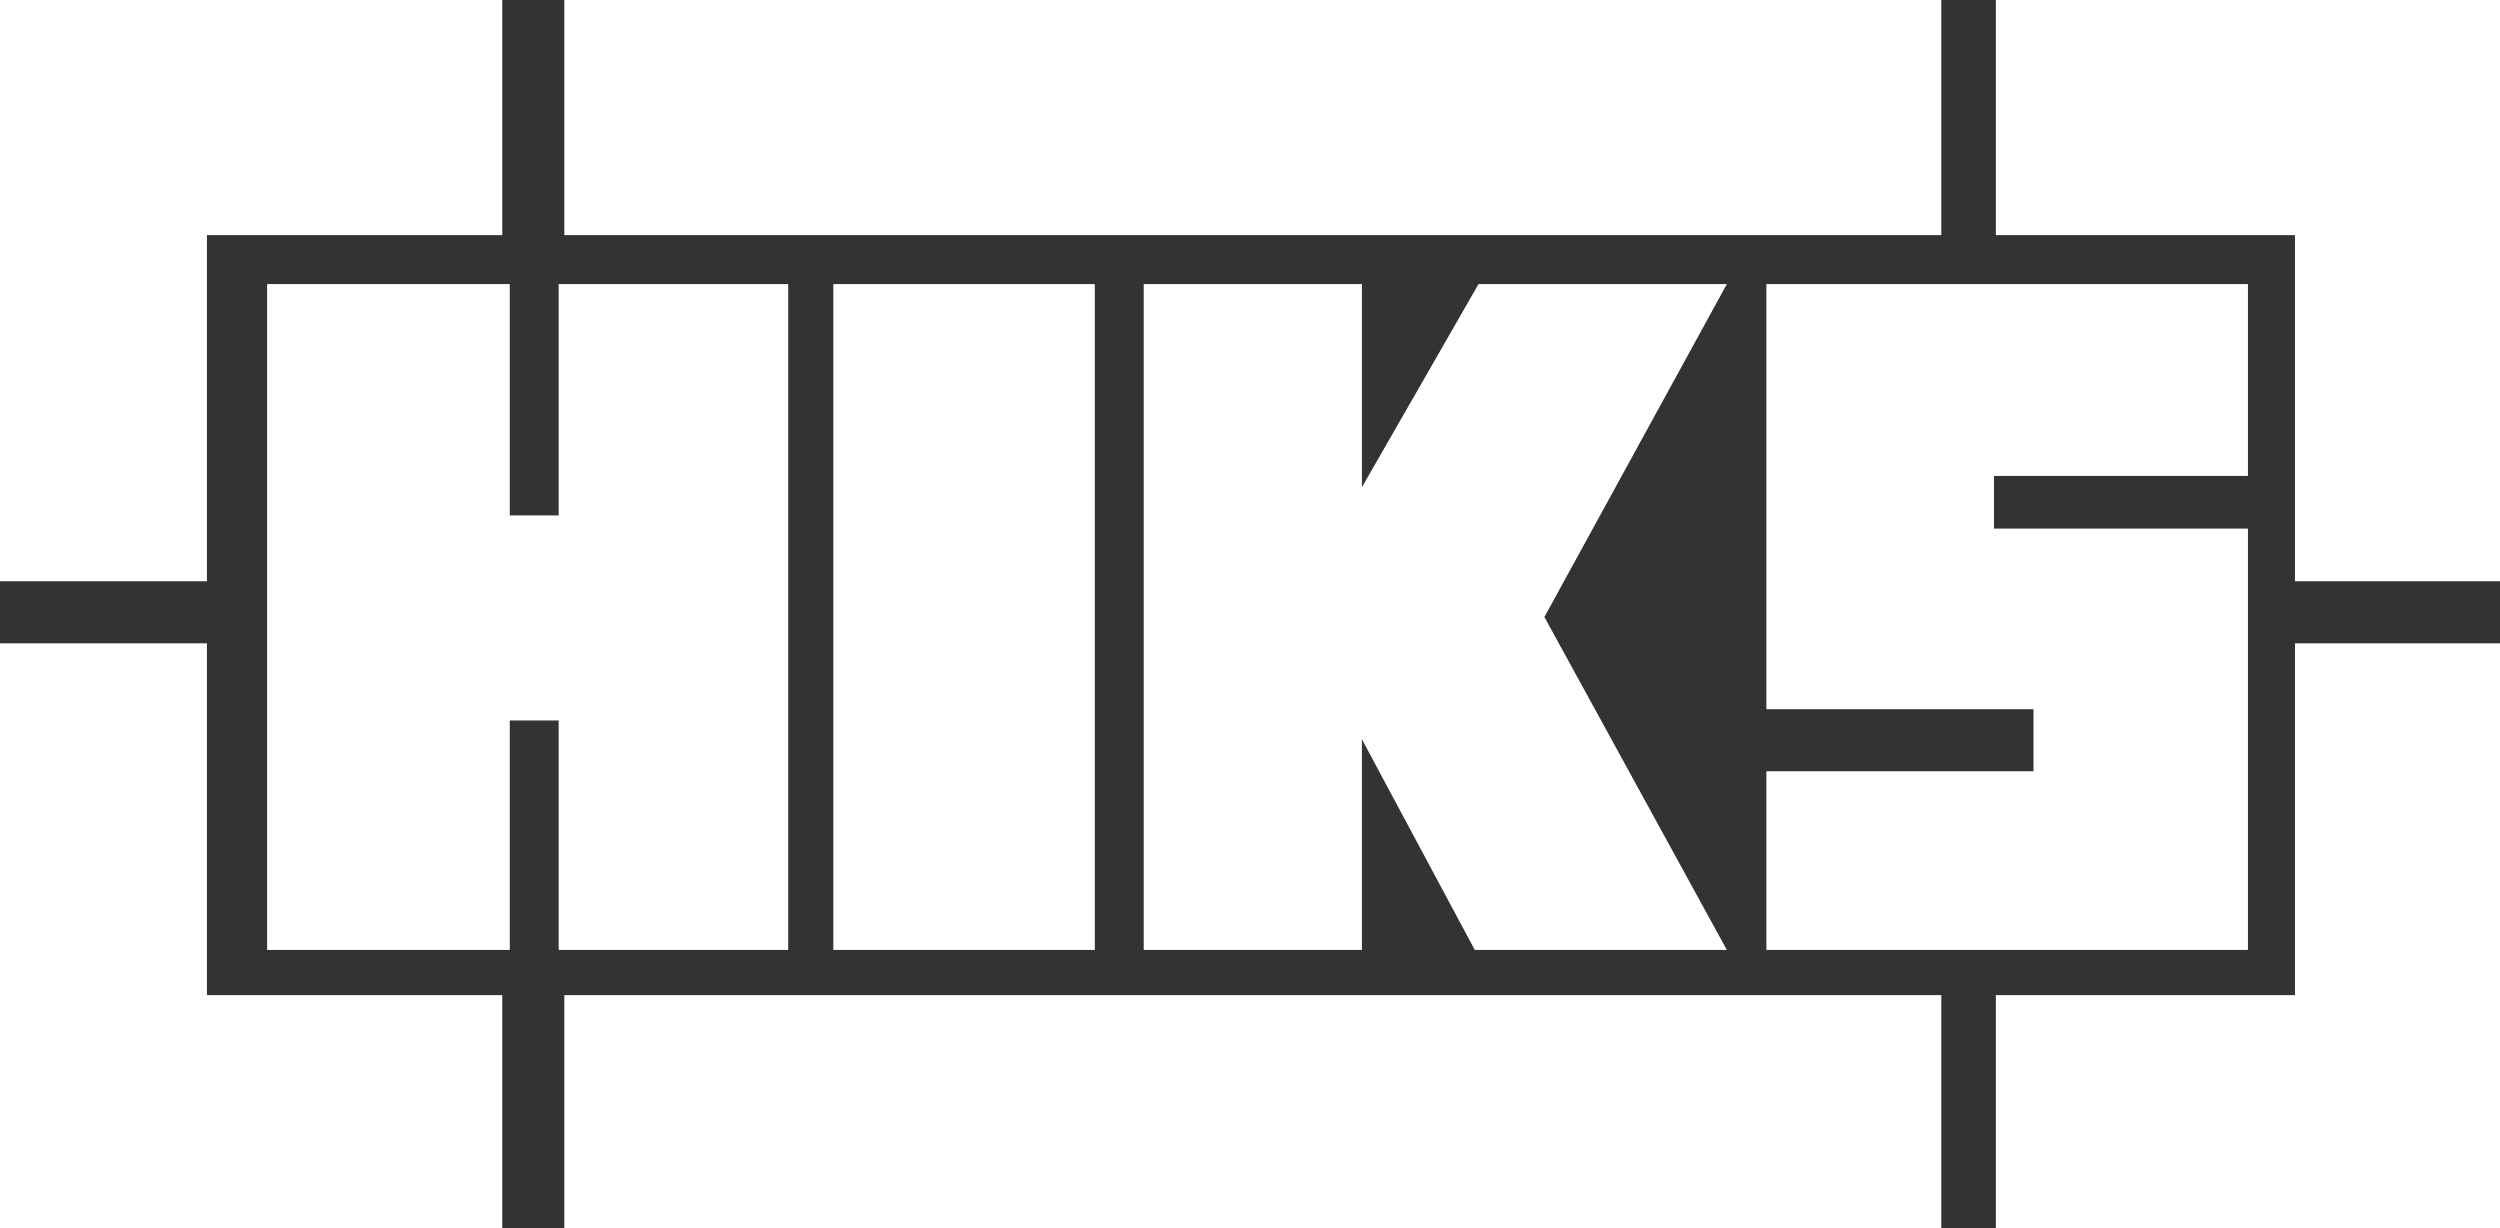 <?xml version="1.0" encoding="UTF-8" standalone="no"?>
<svg xmlns:xlink="http://www.w3.org/1999/xlink" height="32.65px" width="66.45px" xmlns="http://www.w3.org/2000/svg">
  <rect width="100%" height="100%" fill="#333333" stroke="none"/>
  <g transform="matrix(1.0, 0.0, 0.0, 1.0, 33.2, -3.7)">
    <path d="M26.55 11.25 L26.55 16.35 19.8 16.35 19.8 17.75 26.55 17.75 26.55 28.95 13.75 28.95 13.75 24.2 20.85 24.2 20.85 22.55 13.75 22.55 13.75 11.25 26.55 11.25 M-18.2 9.95 L-18.2 3.7 18.4 3.7 18.4 9.95 -18.2 9.95 M33.25 20.8 L33.25 36.35 19.85 36.35 19.85 30.15 27.8 30.15 27.8 20.8 33.25 20.8 M19.85 9.95 L19.85 3.7 33.25 3.7 33.25 19.15 27.8 19.15 27.8 9.95 19.85 9.95 M3.0 11.25 L3.0 16.65 6.1 11.25 12.7 11.25 7.85 20.1 12.7 28.95 6.0 28.95 3.0 23.35 3.0 28.95 -2.8 28.95 -2.8 11.25 3.0 11.25 M18.4 30.15 L18.4 36.35 -18.2 36.35 -18.2 30.15 18.4 30.15 M-12.25 11.25 L-12.25 28.95 -18.35 28.95 -18.35 22.85 -19.65 22.85 -19.65 28.95 -26.1 28.95 -26.1 11.25 -19.65 11.25 -19.65 17.4 -18.35 17.4 -18.35 11.25 -12.25 11.25 M-33.2 3.7 L-19.85 3.7 -19.85 9.95 -27.7 9.95 -27.7 19.15 -33.2 19.15 -33.2 3.7 M-4.1 11.25 L-4.1 28.95 -11.05 28.95 -11.05 11.25 -4.1 11.25 M-27.7 20.8 L-27.7 30.15 -19.85 30.15 -19.85 36.35 -33.2 36.35 -33.2 20.8 -27.7 20.8" fill="#ffffff" fill-rule="evenodd" stroke="none"/>
  </g>
</svg>

